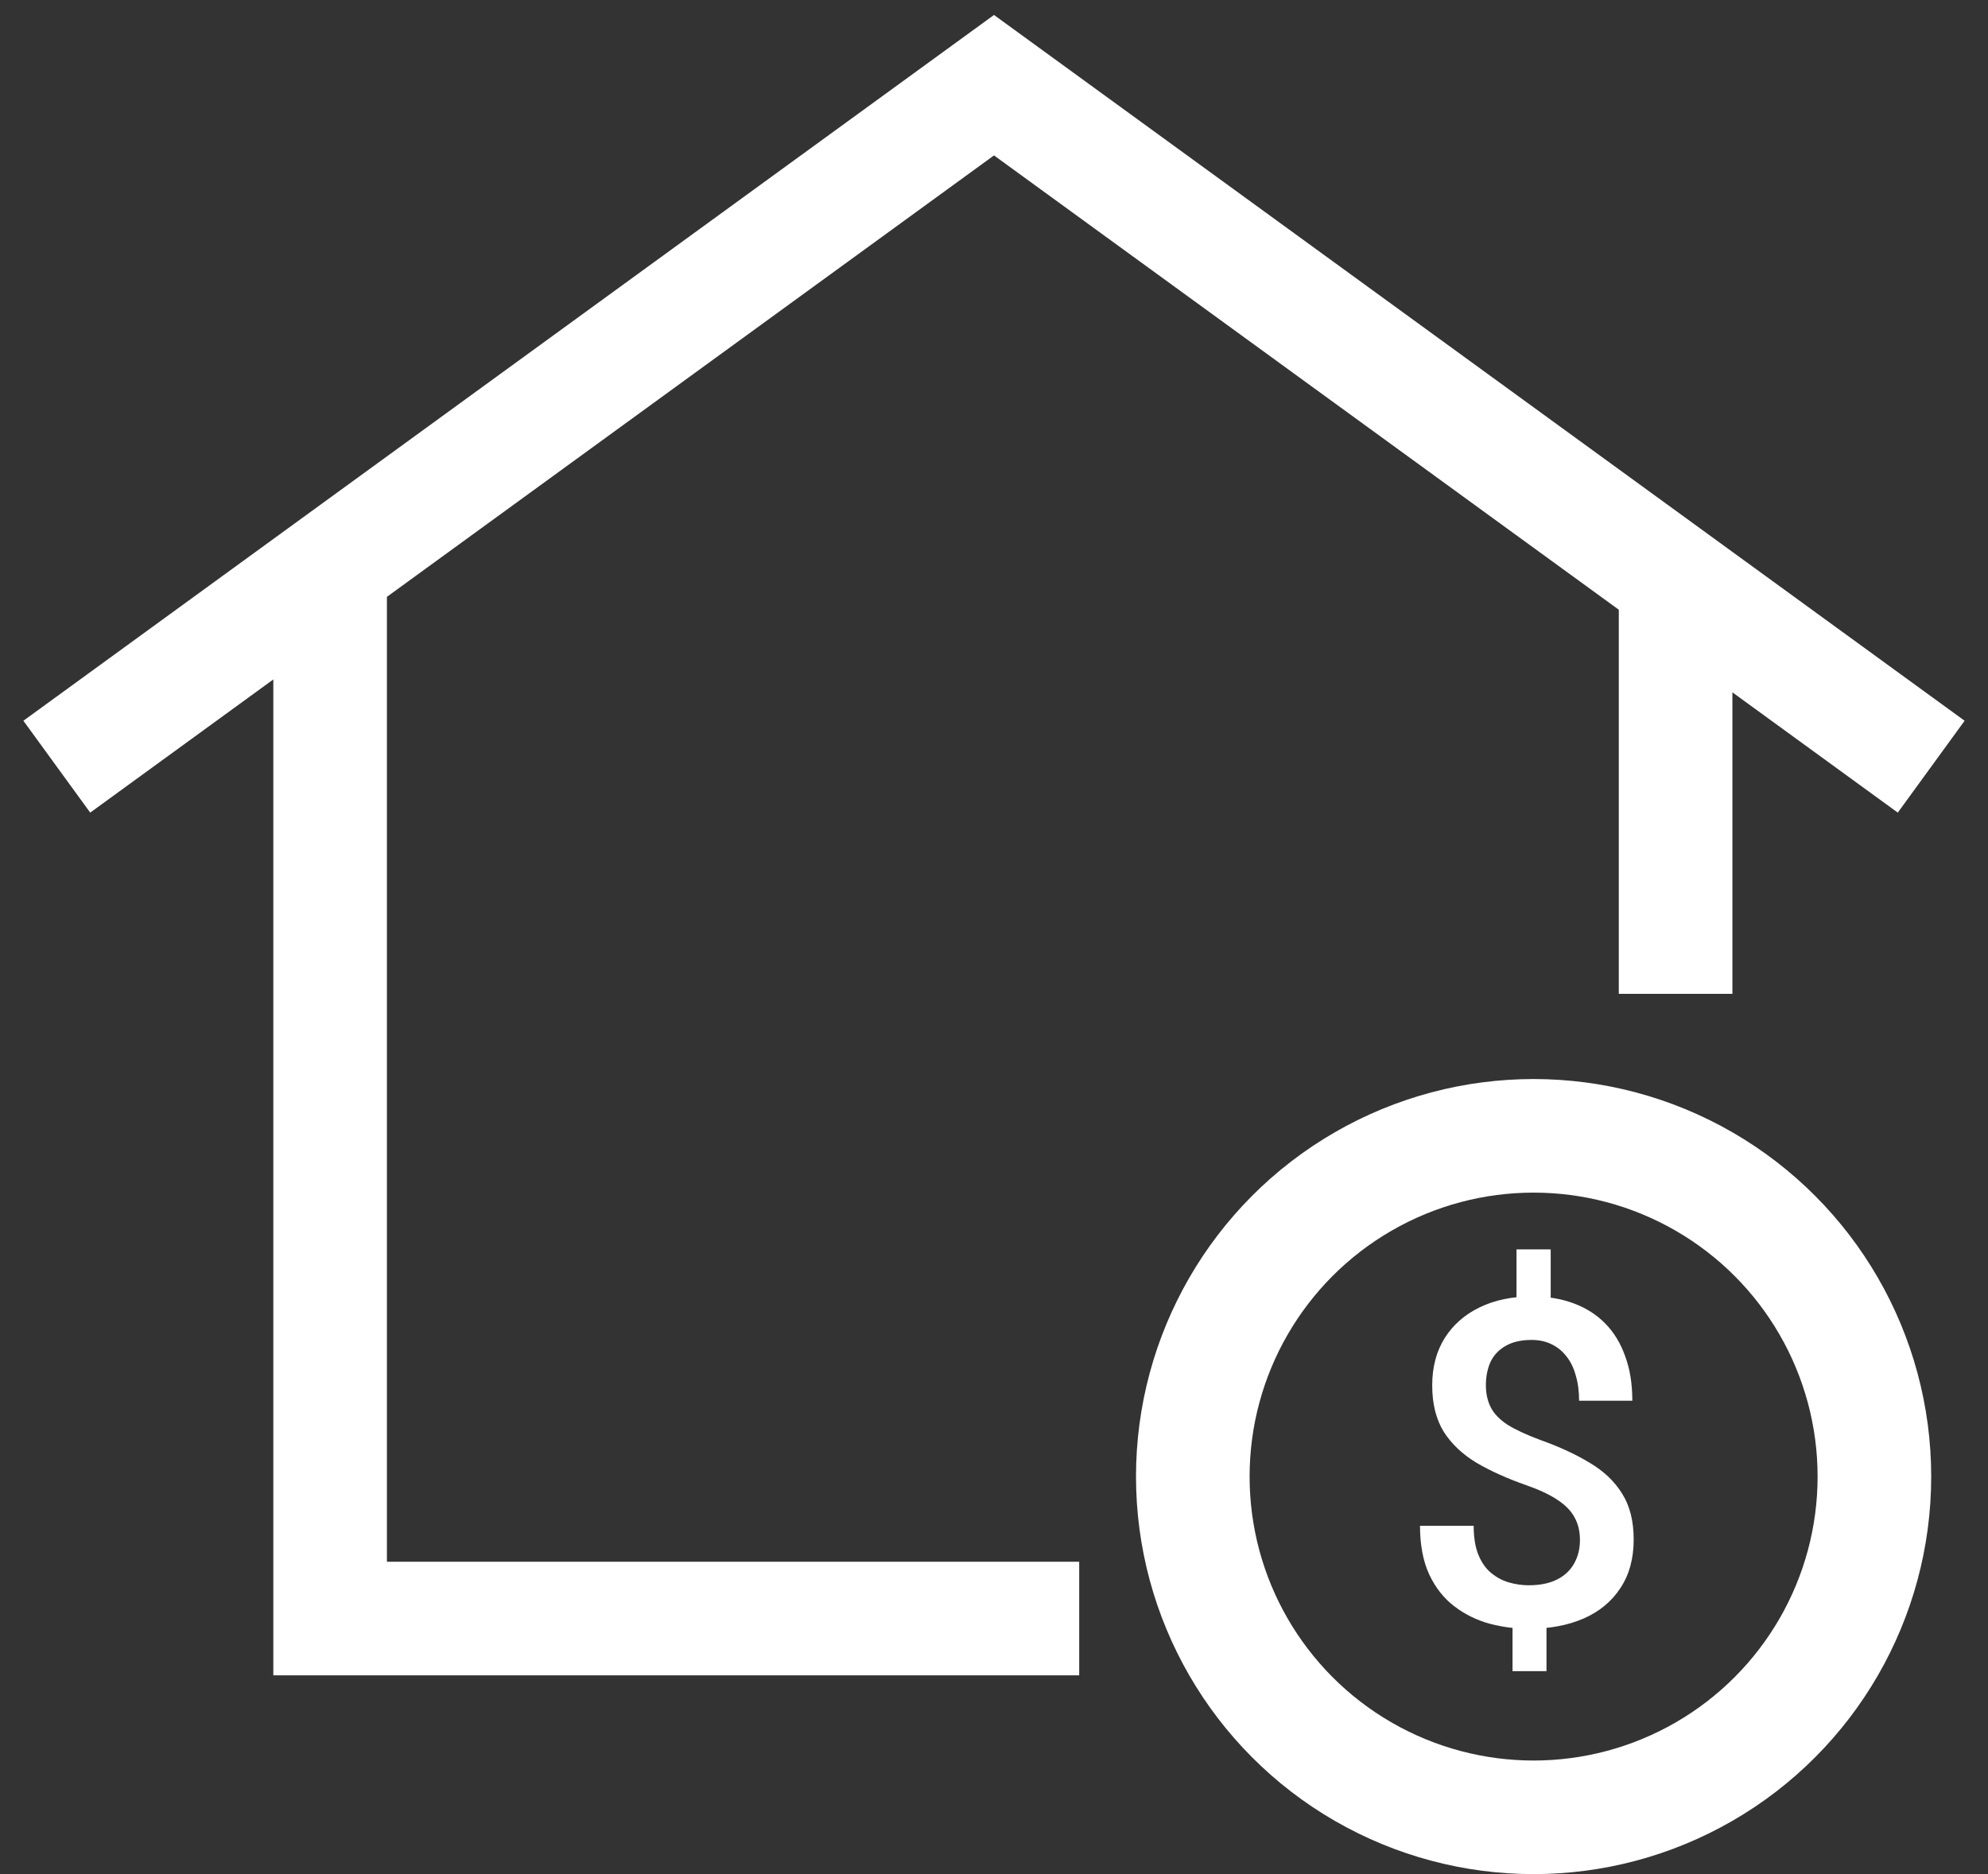 <svg width="35" height="33" viewBox="0 0 35 33" fill="none" xmlns="http://www.w3.org/2000/svg">
<rect x="0" y="0" width="35" height="33" fill="#333333" stroke="none"/>
<path d="M27.301 22V23.168H26.699V22H27.301ZM27.227 28.379V29.426H26.629V28.379H27.227ZM27.816 27.117C27.816 26.966 27.785 26.835 27.723 26.723C27.663 26.608 27.564 26.505 27.426 26.414C27.288 26.32 27.103 26.233 26.871 26.152C26.538 26.035 26.246 25.904 25.996 25.758C25.749 25.609 25.556 25.427 25.418 25.211C25.283 24.992 25.215 24.72 25.215 24.395C25.215 24.074 25.288 23.797 25.434 23.562C25.582 23.328 25.788 23.147 26.051 23.02C26.314 22.892 26.621 22.828 26.973 22.828C27.244 22.828 27.487 22.869 27.703 22.949C27.922 23.03 28.108 23.148 28.262 23.305C28.415 23.461 28.533 23.654 28.613 23.883C28.697 24.109 28.738 24.37 28.738 24.664H27.801C27.801 24.497 27.781 24.349 27.742 24.219C27.706 24.086 27.651 23.974 27.578 23.883C27.505 23.789 27.417 23.717 27.312 23.668C27.211 23.619 27.095 23.594 26.965 23.594C26.78 23.594 26.628 23.629 26.508 23.699C26.388 23.767 26.299 23.861 26.242 23.98C26.188 24.1 26.16 24.237 26.16 24.391C26.16 24.539 26.189 24.669 26.246 24.781C26.303 24.893 26.401 24.995 26.539 25.086C26.68 25.174 26.872 25.264 27.117 25.355C27.453 25.475 27.744 25.609 27.988 25.758C28.236 25.904 28.426 26.085 28.559 26.301C28.694 26.514 28.762 26.784 28.762 27.109C28.762 27.445 28.684 27.73 28.527 27.965C28.374 28.199 28.158 28.378 27.879 28.5C27.603 28.62 27.281 28.68 26.914 28.68C26.682 28.68 26.452 28.65 26.223 28.59C25.996 28.527 25.79 28.426 25.605 28.285C25.421 28.145 25.273 27.958 25.164 27.727C25.055 27.492 25 27.206 25 26.867H25.945C25.945 27.07 25.973 27.24 26.027 27.375C26.082 27.51 26.156 27.617 26.25 27.695C26.344 27.773 26.448 27.829 26.562 27.863C26.68 27.897 26.797 27.914 26.914 27.914C27.109 27.914 27.273 27.881 27.406 27.816C27.542 27.749 27.643 27.655 27.711 27.535C27.781 27.413 27.816 27.273 27.816 27.117Z" fill="white"/>
<path d="M1 13.5L5.812 10M34 13.5L29.5 10.227M5.812 10L17.5 1.5L29.5 10.227M5.812 10V28.5H19M29.5 10.227V17.5" stroke="white" stroke-width="2"/>
<circle cx="27" cy="26" r="6" stroke="white" stroke-width="2"/>
</svg>
